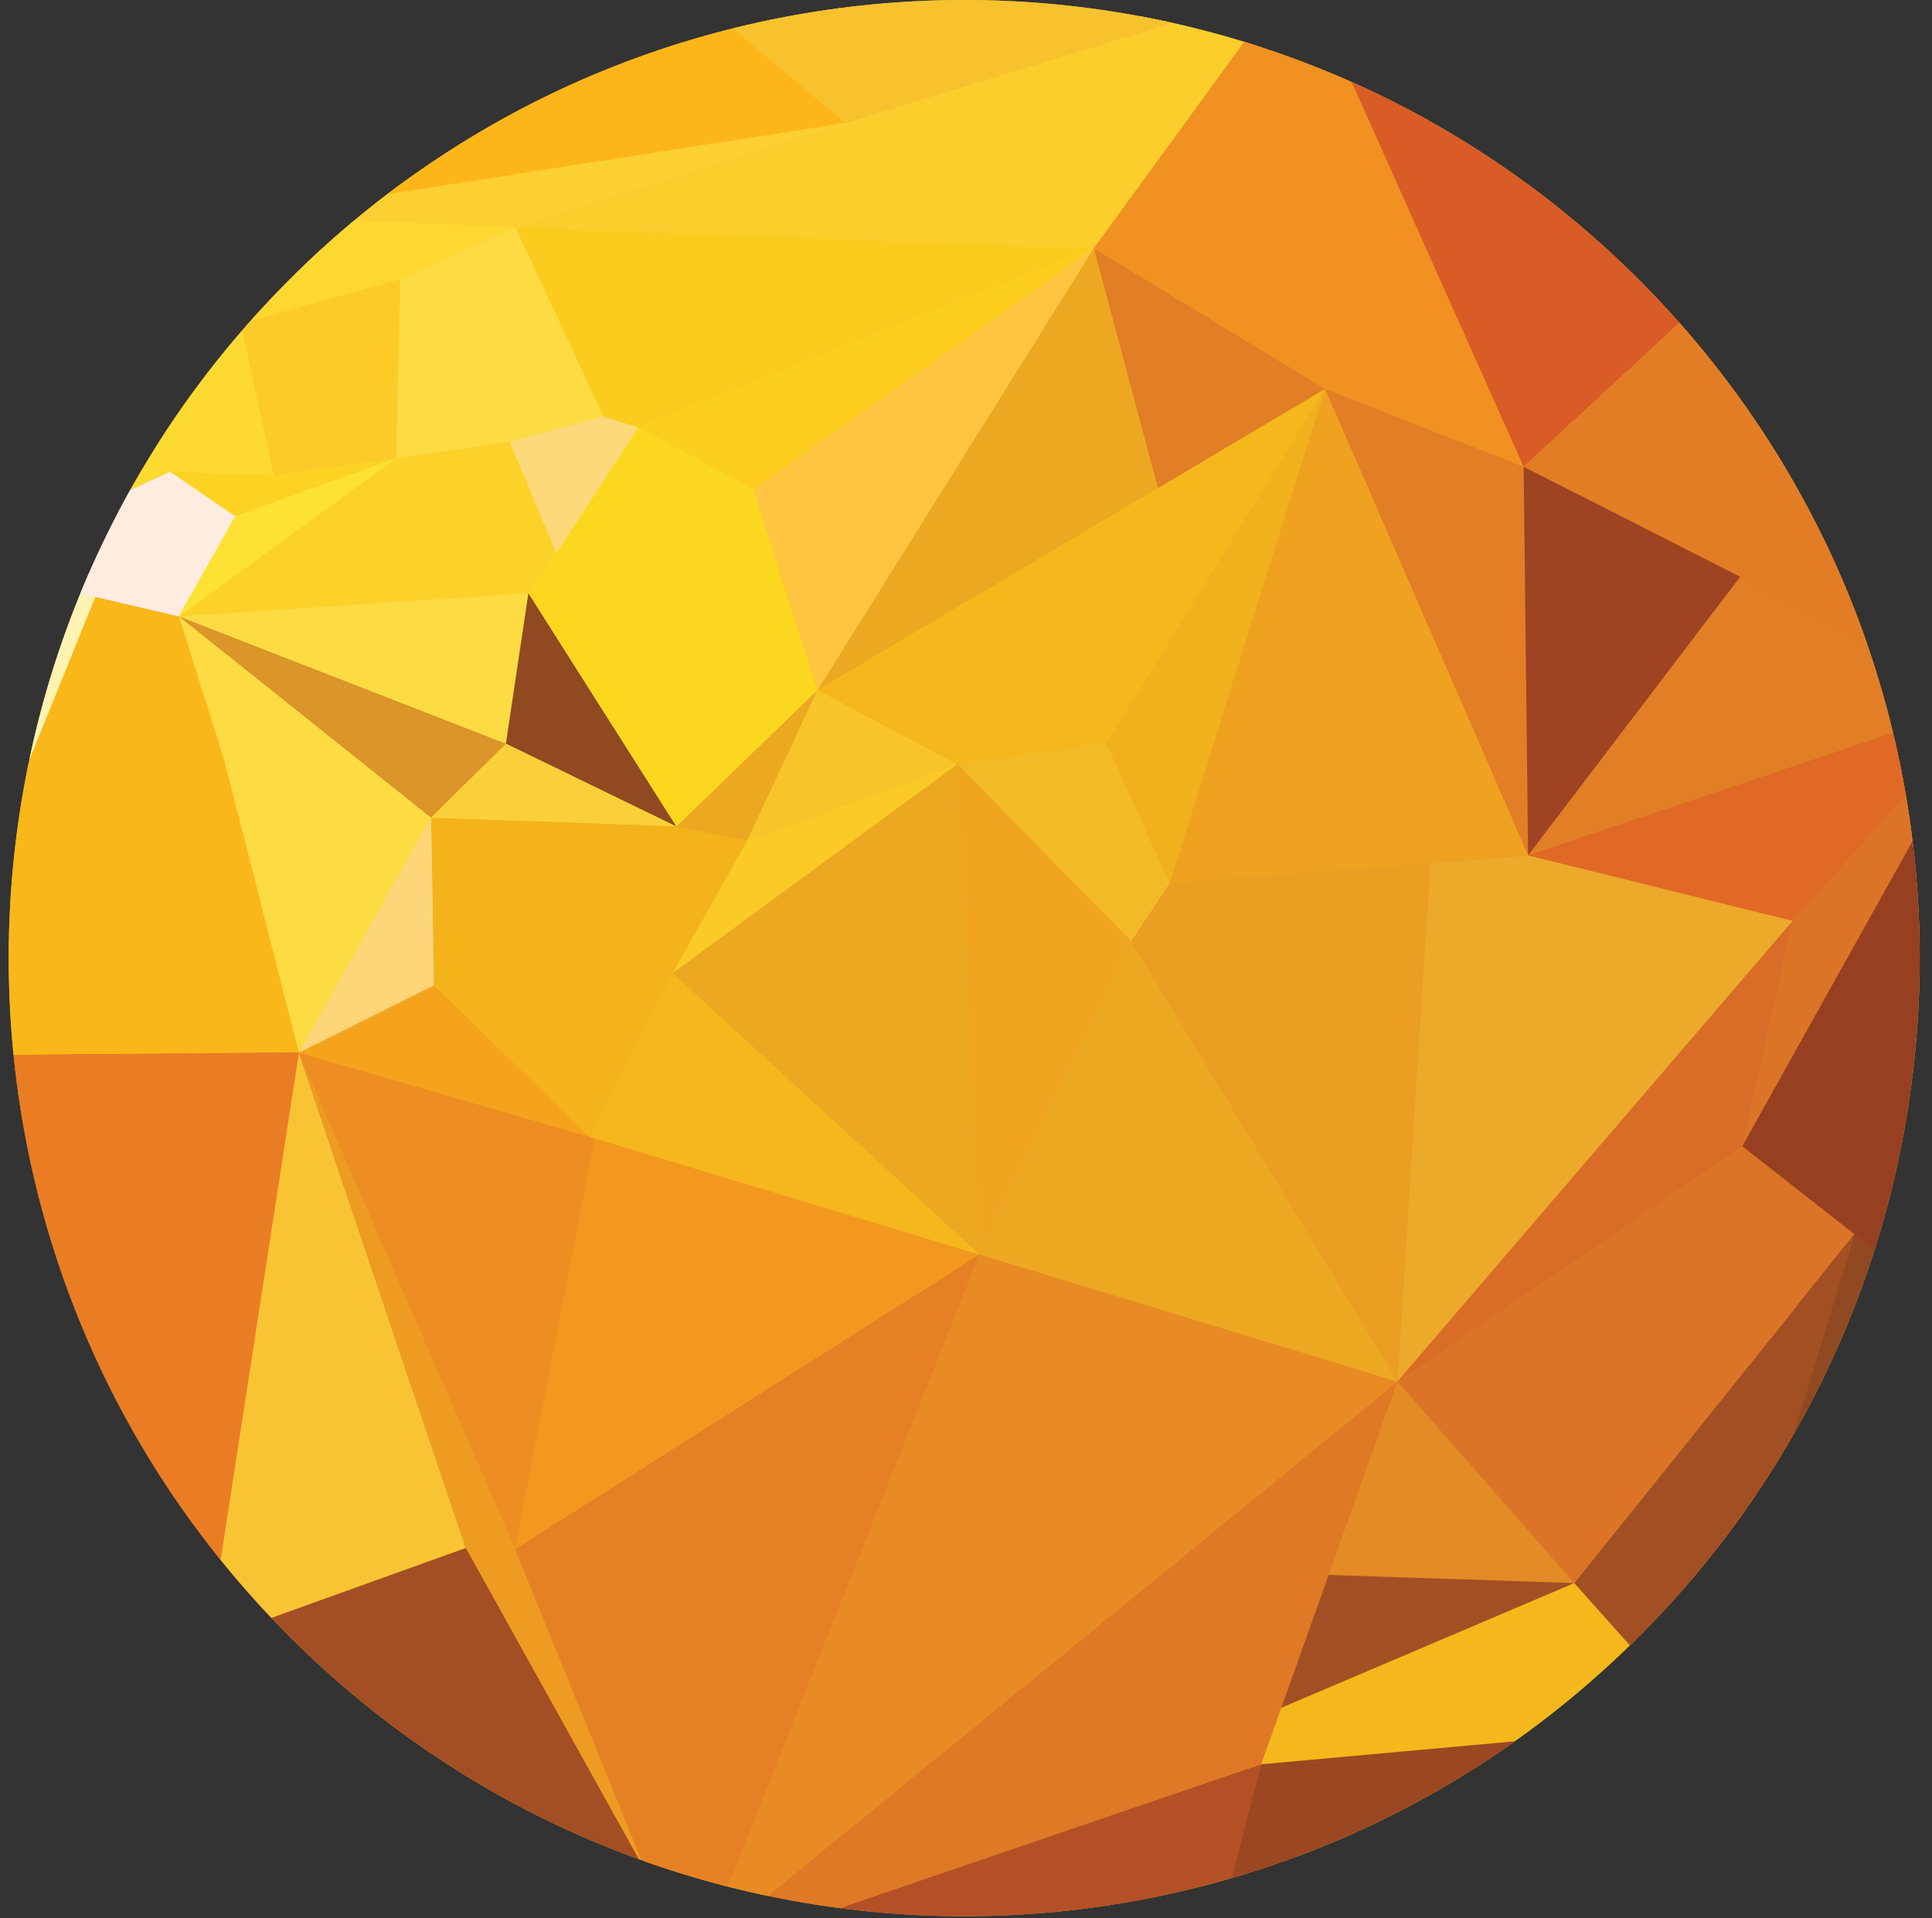 <?xml version="1.0" encoding="utf-8"?>
<!-- Generator: Adobe Illustrator 16.0.0, SVG Export Plug-In . SVG Version: 6.00 Build 0)  -->
<!DOCTYPE svg PUBLIC "-//W3C//DTD SVG 1.1//EN" "http://www.w3.org/Graphics/SVG/1.1/DTD/svg11.dtd">
<svg version="1.1" id="Layer_1" xmlns="http://www.w3.org/2000/svg" xmlns:xlink="http://www.w3.org/1999/xlink" x="0px" y="0px"
	 width="2022.001px" height="2007.725px" viewBox="0 0 2022.001 2007.725" enable-background="new 0 0 2022.001 2007.725"
	 xml:space="preserve">
<rect x="0" y="0" width="2022.001" height="2007.725" fill="#333333" stroke="none"/>
<g id="Sun">
	<defs>
		<path id="SVGID_69_" d="M1716.248,1711.868c-390.521,391.604-1023.702,391.604-1414.233-0.018
			c-390.521-391.607-390.521-1026.521,0-1418.155c390.531-391.602,1023.681-391.602,1414.233,0.049
			C2106.742,685.3,2106.777,1320.243,1716.248,1711.868z"/>
	</defs>
	<use xlink:href="#SVGID_69_"  overflow="visible" fill="#F5B81C"/>
	<clipPath id="SVGID_2_">
		<use xlink:href="#SVGID_69_"  overflow="visible"/>
	</clipPath>
	<polygon clip-path="url(#SVGID_2_)" fill="#904920" points="1784.238,1804.481 1992.713,1332.397 1913.055,1220.829 	"/>
	<polygon clip-path="url(#SVGID_2_)" fill="#FBCE2C" points="1367.207,-22.314 1160.541,319.253 553.033,620.746 261.161,225.796 	
		"/>
	<polygon clip-path="url(#SVGID_2_)" fill="#F3981F" points="1462.584,1446.019 726.042,2049.204 309.938,1095.468 	"/>
	<polygon clip-path="url(#SVGID_2_)" fill="#A34F24" points="1647.57,1656.915 1462.584,1446.019 726.042,2049.204 	"/>
	<polygon clip-path="url(#SVGID_2_)" fill="#E27E26" points="1464.051,1456.099 1144.635,259.915 1395.961,388.54 1594.633,488.511 
		2081.828,737.409 	"/>
	<polygon clip-path="url(#SVGID_2_)" fill="#ECA821" points="1144.635,259.915 1462.584,1446.019 309.938,1095.468 	"/>
	<polygon clip-path="url(#SVGID_2_)" fill="#F09121" points="2068.213,729.086 1351.693,-24.159 1144.635,259.915 1386.738,407.127 
		1594.633,488.511 	"/>
	<polygon clip-path="url(#SVGID_2_)" fill="#DC7427" points="2078.236,729.086 1941.686,1290.579 1647.57,1656.915 
		1462.584,1446.019 	"/>
	<polygon clip-path="url(#SVGID_2_)" fill="#A34E24" points="726.042,2049.204 217.928,1717.108 -93.719,1105.065 309.938,1095.468 
			"/>
	<polygon clip-path="url(#SVGID_2_)" fill="#FCDB43" points="1144.635,259.915 312.81,1101.813 230.246,800.565 184.496,644.999 
		261.161,225.796 539.342,237.815 	"/>
	<polygon clip-path="url(#SVGID_2_)" fill="#FAB719" points="312.81,1101.813 -93.719,1105.065 261.161,225.796 187.274,645.154 
		235.21,797.594 	"/>
	<polygon clip-path="url(#SVGID_2_)" fill="#D95B26" points="1365.24,-24.753 1803.797,295.4 1594.633,488.511 	"/>
	<polygon clip-path="url(#SVGID_2_)" fill="#E37D25" points="1803.797,295.4 2083.898,742.967 1594.633,488.511 	"/>
	<polygon clip-path="url(#SVGID_2_)" fill="#EA7D24" points="217.928,1717.108 315.12,1101.456 -94.557,1104.987 	"/>
	<polygon clip-path="url(#SVGID_2_)" fill="#FFC541" points="1144.635,259.915 855.728,722.08 788.047,512.171 	"/>
	<polygon clip-path="url(#SVGID_2_)" fill="#ECA92A" points="1876.316,963.76 1599.291,895.207 1488.48,903.692 1462.584,1446.019 	
		"/>
	<polygon clip-path="url(#SVGID_2_)" fill="#E06926" points="2083.727,732.542 1876.316,963.76 1599.291,895.207 	"/>
	<polygon clip-path="url(#SVGID_2_)" fill="#D96D27" points="1876.316,963.76 1823.418,1199.708 1462.584,1446.019 	"/>
	<polygon clip-path="url(#SVGID_2_)" fill="#974021" points="2086.91,727.521 1992.713,1332.397 1823.418,1199.708 	"/>
	<polygon clip-path="url(#SVGID_2_)" fill="#A34F24" points="1647.57,1656.915 1783.146,1808.757 1941.686,1290.579 	"/>
	<polygon clip-path="url(#SVGID_2_)" fill="#9B4722" points="1784.238,1804.481 1269.771,2024.183 1319.92,1846.567 	"/>
	<polygon clip-path="url(#SVGID_2_)" fill="#B45026" points="678.3,2052.911 1274.291,2024.202 1319.92,1846.567 	"/>
	<polygon clip-path="url(#SVGID_2_)" fill="#FED730" points="261.161,225.796 539.342,237.815 418.901,292.257 251.799,338.764 	"/>
	<polygon clip-path="url(#SVGID_2_)" fill="#FDB61A" points="261.161,225.796 719.834,-9.289 885.207,128.652 	"/>
	<polygon clip-path="url(#SVGID_2_)" fill="#FCD031" points="885.207,128.652 539.342,237.815 261.161,225.796 	"/>
	<polygon clip-path="url(#SVGID_2_)" fill="#F9BF50" points="261.161,225.796 150.154,321.219 195.974,383.708 	"/>
	<polygon clip-path="url(#SVGID_2_)" fill="#F7C22E" points="1378.398,-22.066 885.207,128.652 719.834,-9.289 	"/>
	<polygon clip-path="url(#SVGID_2_)" fill="#EFC276" points="251.799,338.764 59.985,550.72 150.154,321.219 	"/>
	<polygon clip-path="url(#SVGID_2_)" fill="#FFF3B3" points="-94.557,1104.987 59.985,550.72 103.497,615.459 	"/>
	<polygon clip-path="url(#SVGID_2_)" fill="#FDDA32" points="251.799,338.764 286.486,497.771 59.985,550.72 	"/>
	<polygon clip-path="url(#SVGID_2_)" fill="#F5A31D" points="312.81,1101.813 622.397,1191.452 454.223,1031.212 	"/>
	<polygon clip-path="url(#SVGID_2_)" fill="#EE8E22" points="622.397,1191.452 539.061,1621.554 312.81,1101.813 	"/>
	<polygon clip-path="url(#SVGID_2_)" fill="#EE9C21" points="726.042,2049.204 487.535,1620.149 312.81,1101.813 	"/>
	<polygon clip-path="url(#SVGID_2_)" fill="#E38B25" points="1647.57,1656.915 1221.209,1642.714 1462.584,1446.019 	"/>
	<polygon clip-path="url(#SVGID_2_)" fill="#E07926" points="1462.584,1446.019 1319.92,1846.567 721.518,2050.909 	"/>
	<polygon clip-path="url(#SVGID_2_)" fill="#F9C434" points="217.928,1717.108 487.535,1620.149 312.81,1101.813 	"/>
	<polygon clip-path="url(#SVGID_2_)" fill="#E98B24" points="1025.174,1312.991 721.518,2050.909 1462.584,1446.019 	"/>
	<polygon clip-path="url(#SVGID_2_)" fill="#FEECE0" points="187.274,645.154 40.052,610.927 62.228,547.059 178.257,493.673 
		246.22,540.241 	"/>
	<polygon clip-path="url(#SVGID_2_)" fill="#FDD323" points="246.22,540.241 178.257,493.673 286.486,497.771 414.61,479.693 	"/>
	<polygon clip-path="url(#SVGID_2_)" fill="#FDD97C" points="631.662,436.017 533.442,462.46 582.225,579.165 668.25,447.447 	"/>
	<polygon clip-path="url(#SVGID_2_)" fill="#904920" points="553.033,620.746 529.451,778.393 707.951,865.058 	"/>
	<polygon clip-path="url(#SVGID_2_)" fill="#FAD03A" points="529.451,778.393 451.108,855.813 707.951,865.058 	"/>
	<polygon clip-path="url(#SVGID_2_)" fill="#FCD71F" points="788.047,512.171 855.728,722.08 707.951,865.058 553.033,620.746 
		582.225,579.165 668.25,447.447 	"/>
	<polygon clip-path="url(#SVGID_2_)" fill="#FEE233" points="414.61,479.693 187.274,645.154 246.22,540.241 	"/>
	<polygon clip-path="url(#SVGID_2_)" fill="#F4B31B" points="616.914,1189.901 454.223,1031.212 451.108,855.813 707.951,865.058 
		781.901,879.771 703.958,1018.482 	"/>
	<polygon clip-path="url(#SVGID_2_)" fill="#F7C529" points="781.901,879.771 855.728,722.08 1001.976,799.849 	"/>
	<polygon clip-path="url(#SVGID_2_)" fill="#EA9E22" points="1462.584,1446.019 1183.781,985.169 1334.611,758.25 1500.605,845.979 
			"/>
	<polygon clip-path="url(#SVGID_2_)" fill="#FACA27" points="1001.976,799.849 703.958,1018.482 781.901,879.771 	"/>
	<polygon clip-path="url(#SVGID_2_)" fill="#FCCF1E" points="668.25,447.447 1144.635,259.915 788.047,512.171 	"/>
	<polygon clip-path="url(#SVGID_2_)" fill="#FBCC1E" points="631.662,436.017 539.342,237.815 1144.635,259.915 668.25,447.447 	"/>
	<polygon clip-path="url(#SVGID_2_)" fill="#FCCB28" points="414.61,479.693 418.901,292.257 251.799,338.764 286.486,497.771 	"/>
	<polygon clip-path="url(#SVGID_2_)" fill="#EFA120" points="1223.928,924.771 1599.291,895.207 1386.738,407.127 	"/>
	<polygon clip-path="url(#SVGID_2_)" fill="#F5B81C" points="1386.738,407.127 855.728,722.08 1001.976,799.849 1223.928,924.771 	
		"/>
	<polygon clip-path="url(#SVGID_2_)" fill="#F3BA27" points="1158.084,777.924 1223.928,924.771 1183.781,985.169 1001.976,799.849 
			"/>
	<polygon clip-path="url(#SVGID_2_)" fill="#F0B11D" points="1223.928,924.771 1158.084,777.924 1386.738,407.127 	"/>
	<polygon clip-path="url(#SVGID_2_)" fill="#9E4422" points="1599.291,895.207 1594.633,488.511 1821.258,603.635 	"/>
	<polygon clip-path="url(#SVGID_2_)" fill="#EFA520" points="1183.781,985.169 1025.174,1312.991 1001.976,799.849 	"/>
	<polygon clip-path="url(#SVGID_2_)" fill="#F5B71C" points="703.958,1018.482 616.914,1189.901 1025.174,1312.991 	"/>
	<polygon clip-path="url(#SVGID_2_)" fill="#FCD679" points="451.108,855.813 312.81,1101.813 454.223,1031.212 	"/>
	<polygon clip-path="url(#SVGID_2_)" fill="#DB9529" points="529.451,778.393 187.274,645.154 451.108,855.813 	"/>
	<polygon clip-path="url(#SVGID_2_)" fill="#FCD22A" points="187.274,645.154 553.033,620.746 582.225,579.165 533.442,462.46 
		414.61,479.693 	"/>
	<polygon clip-path="url(#SVGID_2_)" fill="#E58124" points="539.061,1621.554 1025.174,1312.991 722.425,2072.849 	"/>
</g>
</svg>

